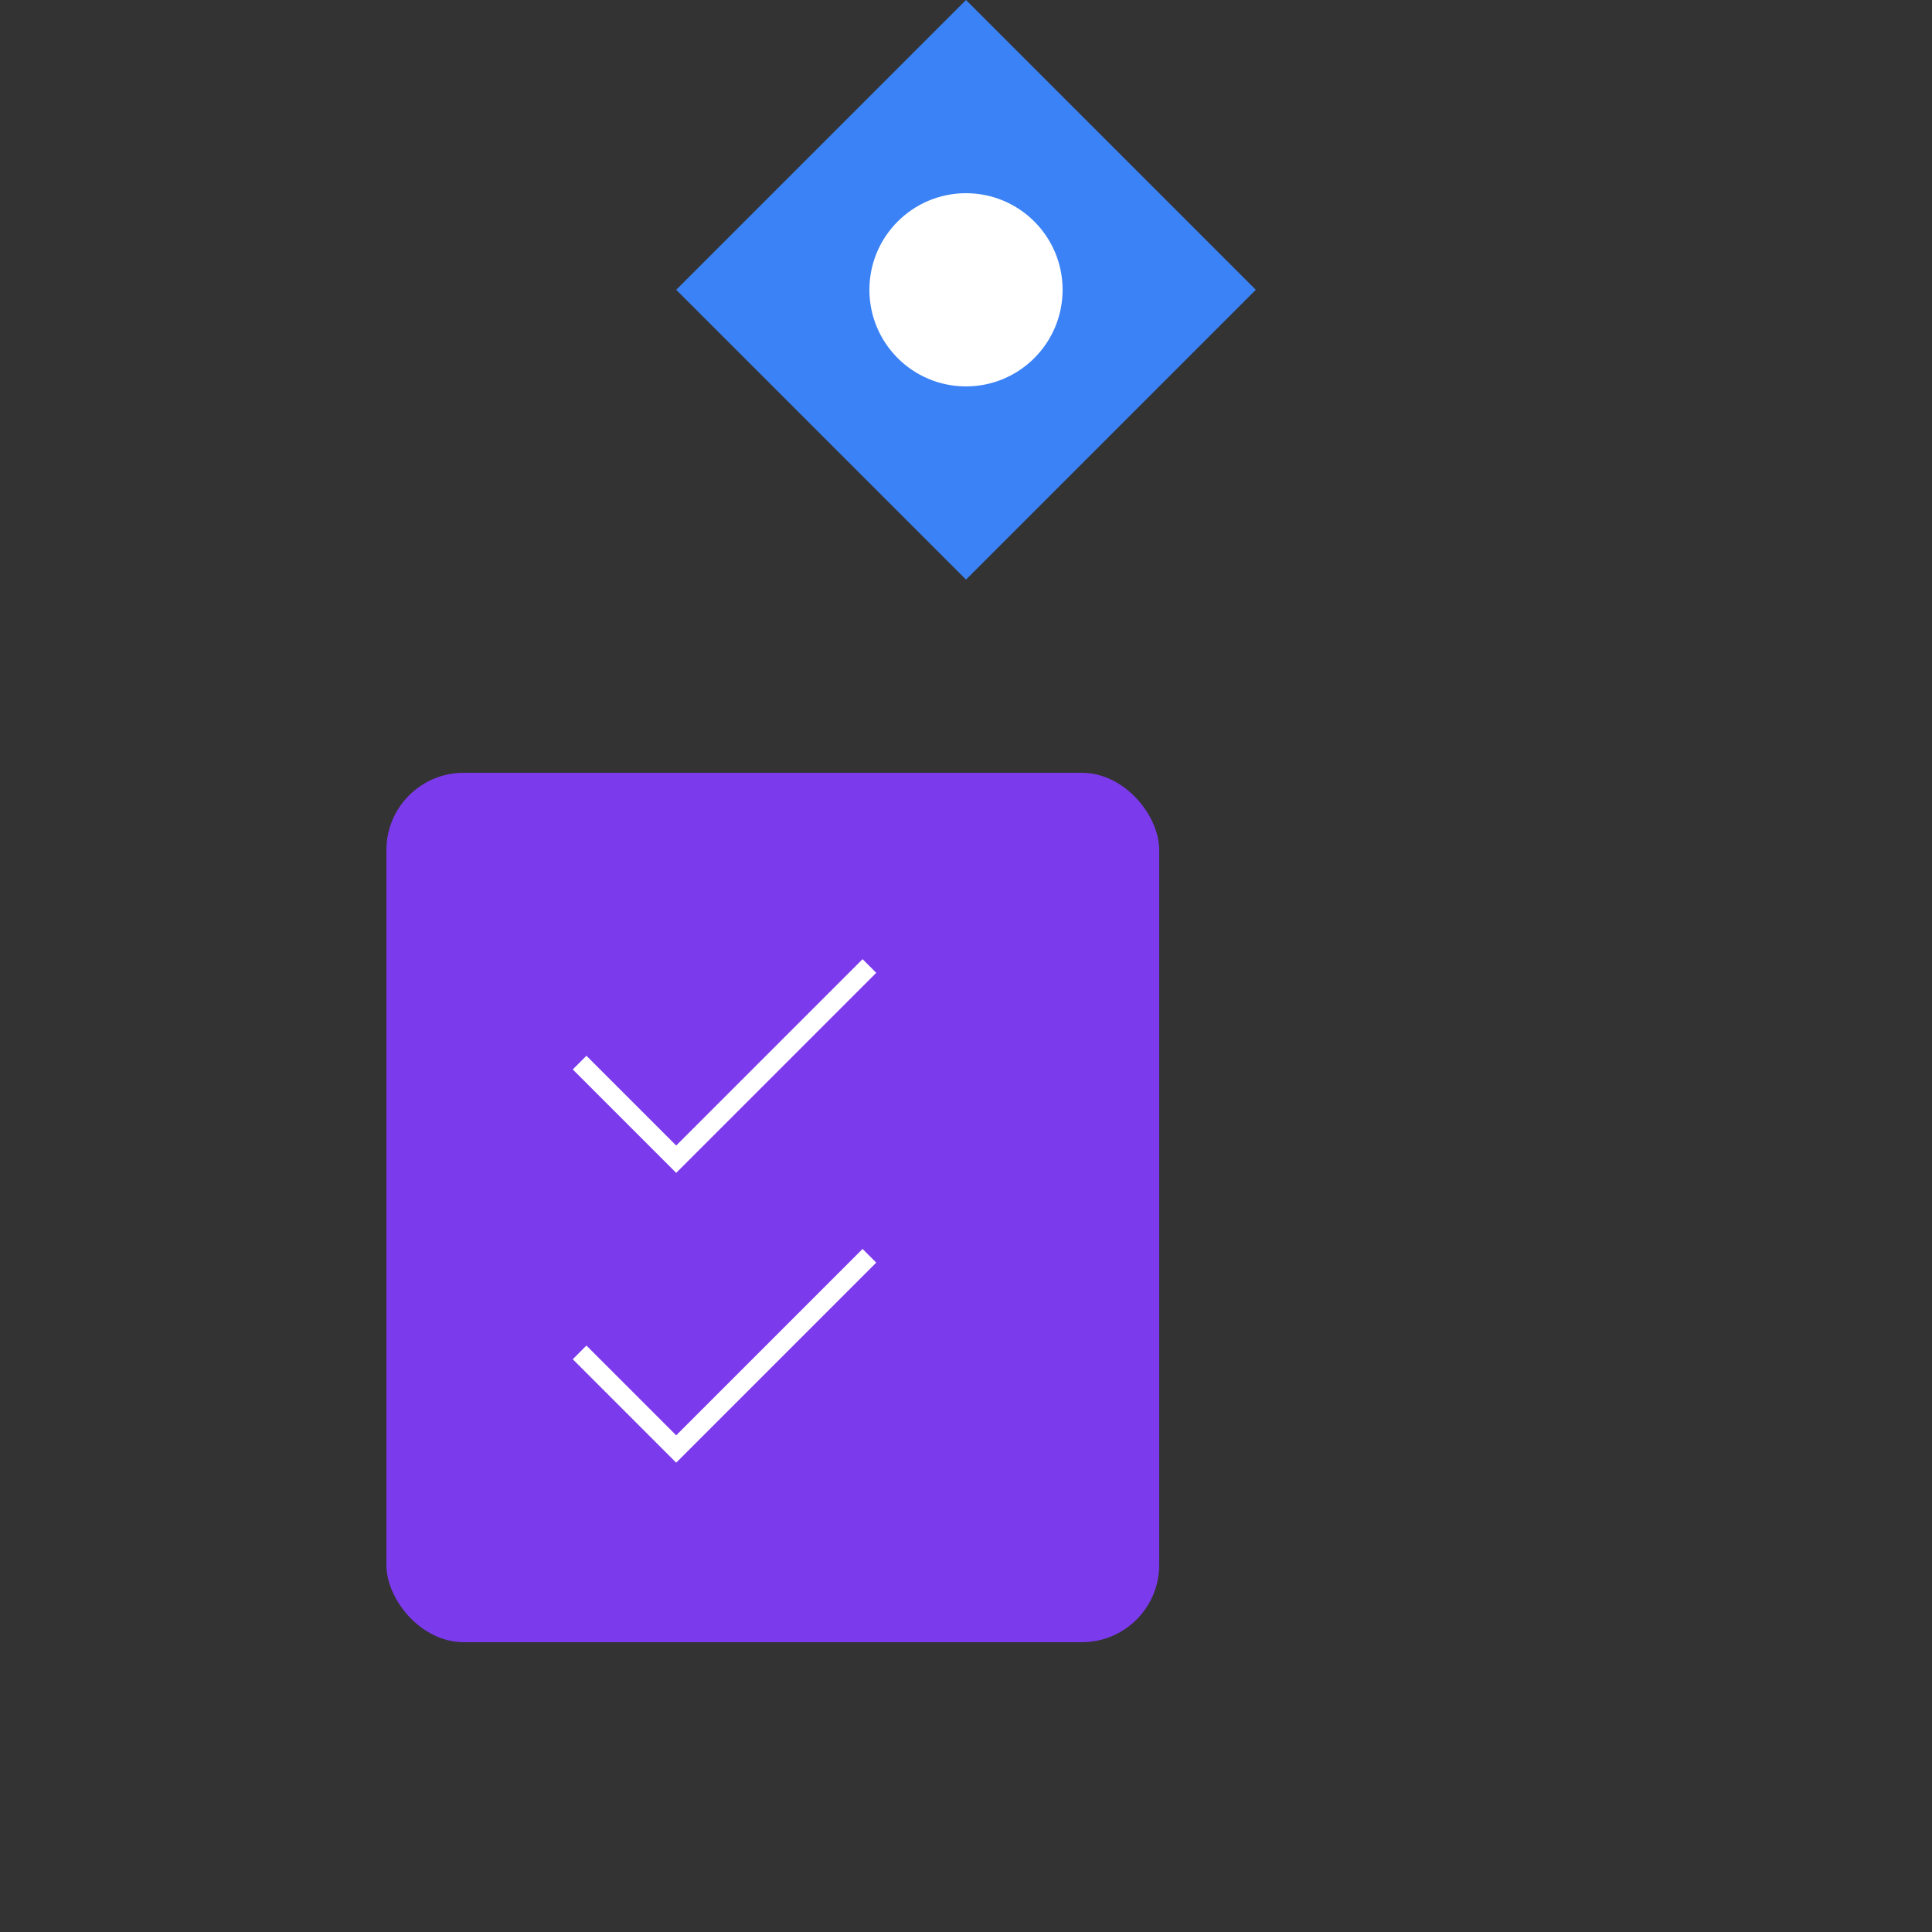 <svg width="32" height="32" viewBox="0 0 100 100" fill="none" xmlns="http://www.w3.org/2000/svg">
  <rect x="0" y="0" width="100" height="100" fill="#333333" stroke="none"/>
  <!-- Purple Checklist Box -->
  <rect x="20" y="40" width="40" height="45" rx="4" fill="#7C3AED" />
  
  <!-- Checkmarks -->
  <path
    d="M30 55 L35 60 L45 50"
    stroke="white"
    strokeWidth="3"
    fill="none"
  />
  <path
    d="M30 70 L35 75 L45 65"
    stroke="white"
    strokeWidth="3"
    fill="none"
  />
  
  <!-- Blue Rocket -->
  <path
    d="M35 15 L50 30 L65 15 L50 0 Z"
    fill="#3B82F6"
  />
  <circle
    cx="50"
    cy="15"
    r="5"
    fill="white"
  />
</svg> 